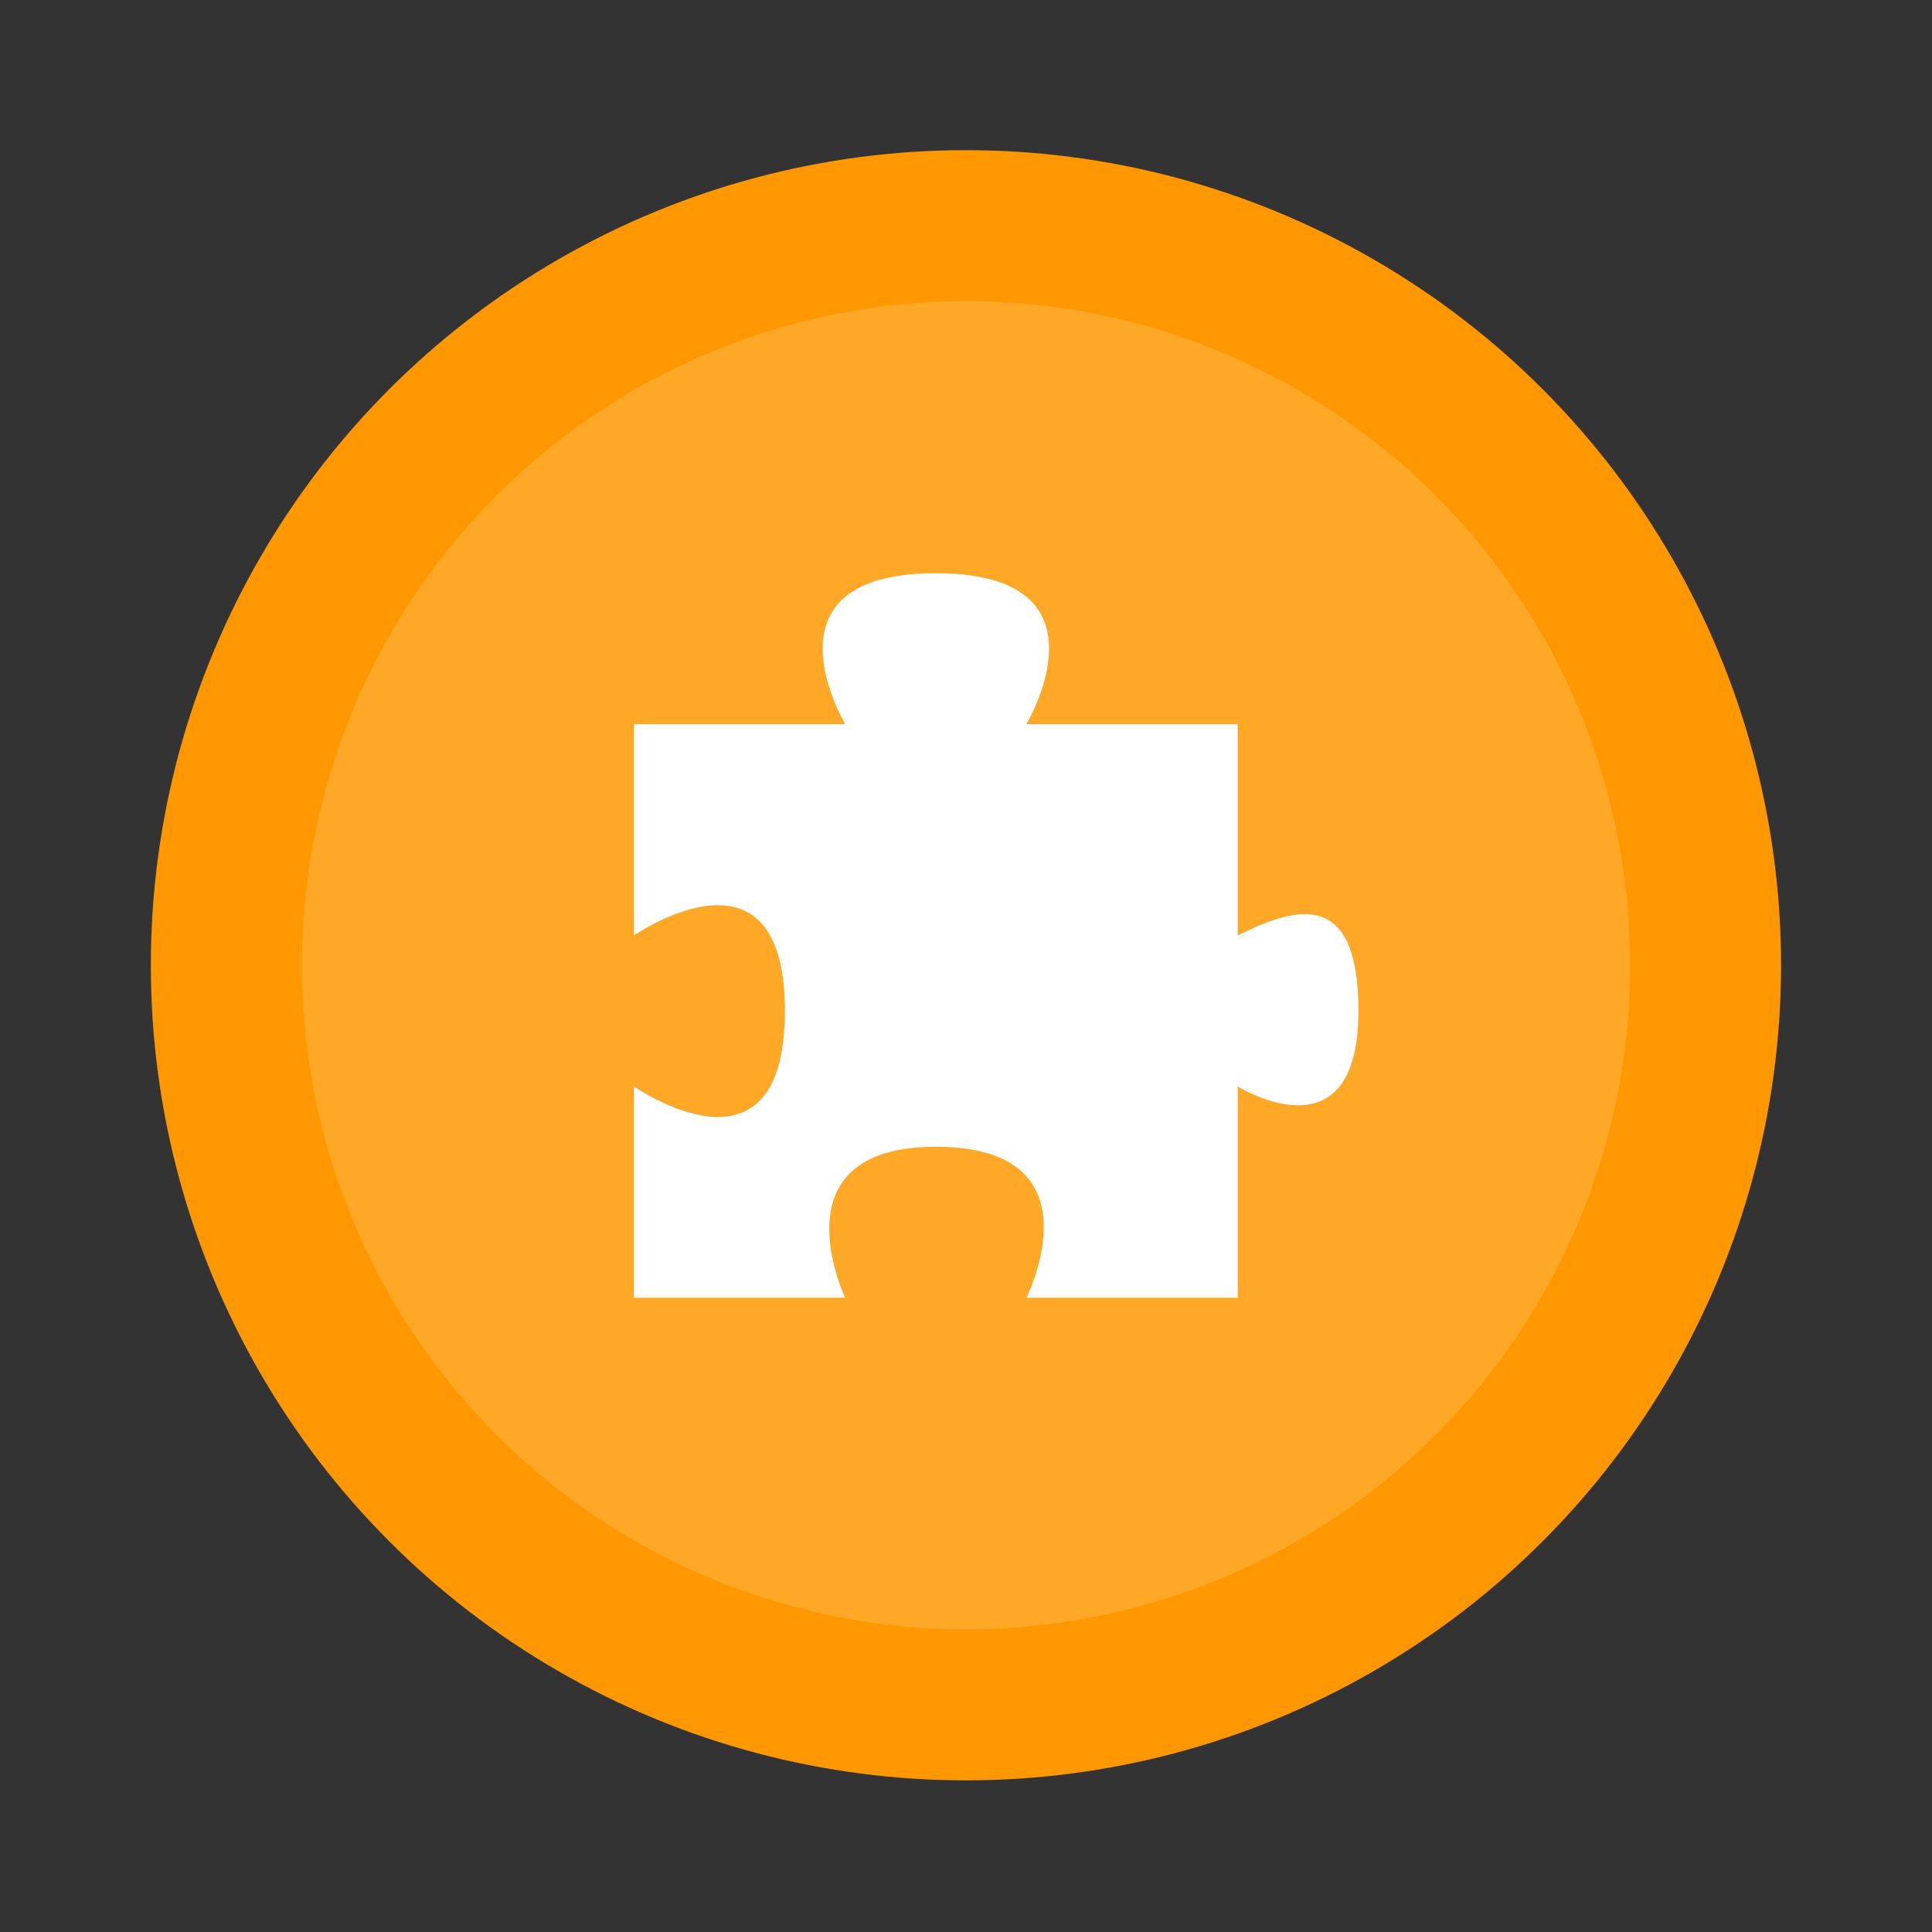 <svg width="64" height="64" version="1.1" viewBox="0 0 16.933 16.933" xmlns="http://www.w3.org/2000/svg">
 <rect x="0" y="0" width="16.933" height="16.933" fill="#333333" stroke="none"/>
 <circle cx="8.466" cy="8.46" r="7.144" fill="#ff9800" style="paint-order:stroke markers fill"/>
 <circle cx="8.467" cy="8.46" r="5.821" fill="#ffffff" opacity=".15" paint-order="stroke markers fill"/>
 <path d="m5.556 6.347v1.852s1.323-0.918 1.323 0.661c0 1.586-1.323 0.662-1.323 0.662v1.852h1.852s-0.633-1.323 0.794-1.323c1.461 0 0.794 1.323 0.794 1.323h1.852v-1.852s1.058 0.662 1.058-0.662c0-1.058-0.529-0.926-1.058-0.661v-1.852h-1.852s0.794-1.323-0.794-1.323c-1.587 0-0.794 1.323-0.794 1.323" fill="#ffffff"/>
</svg>
